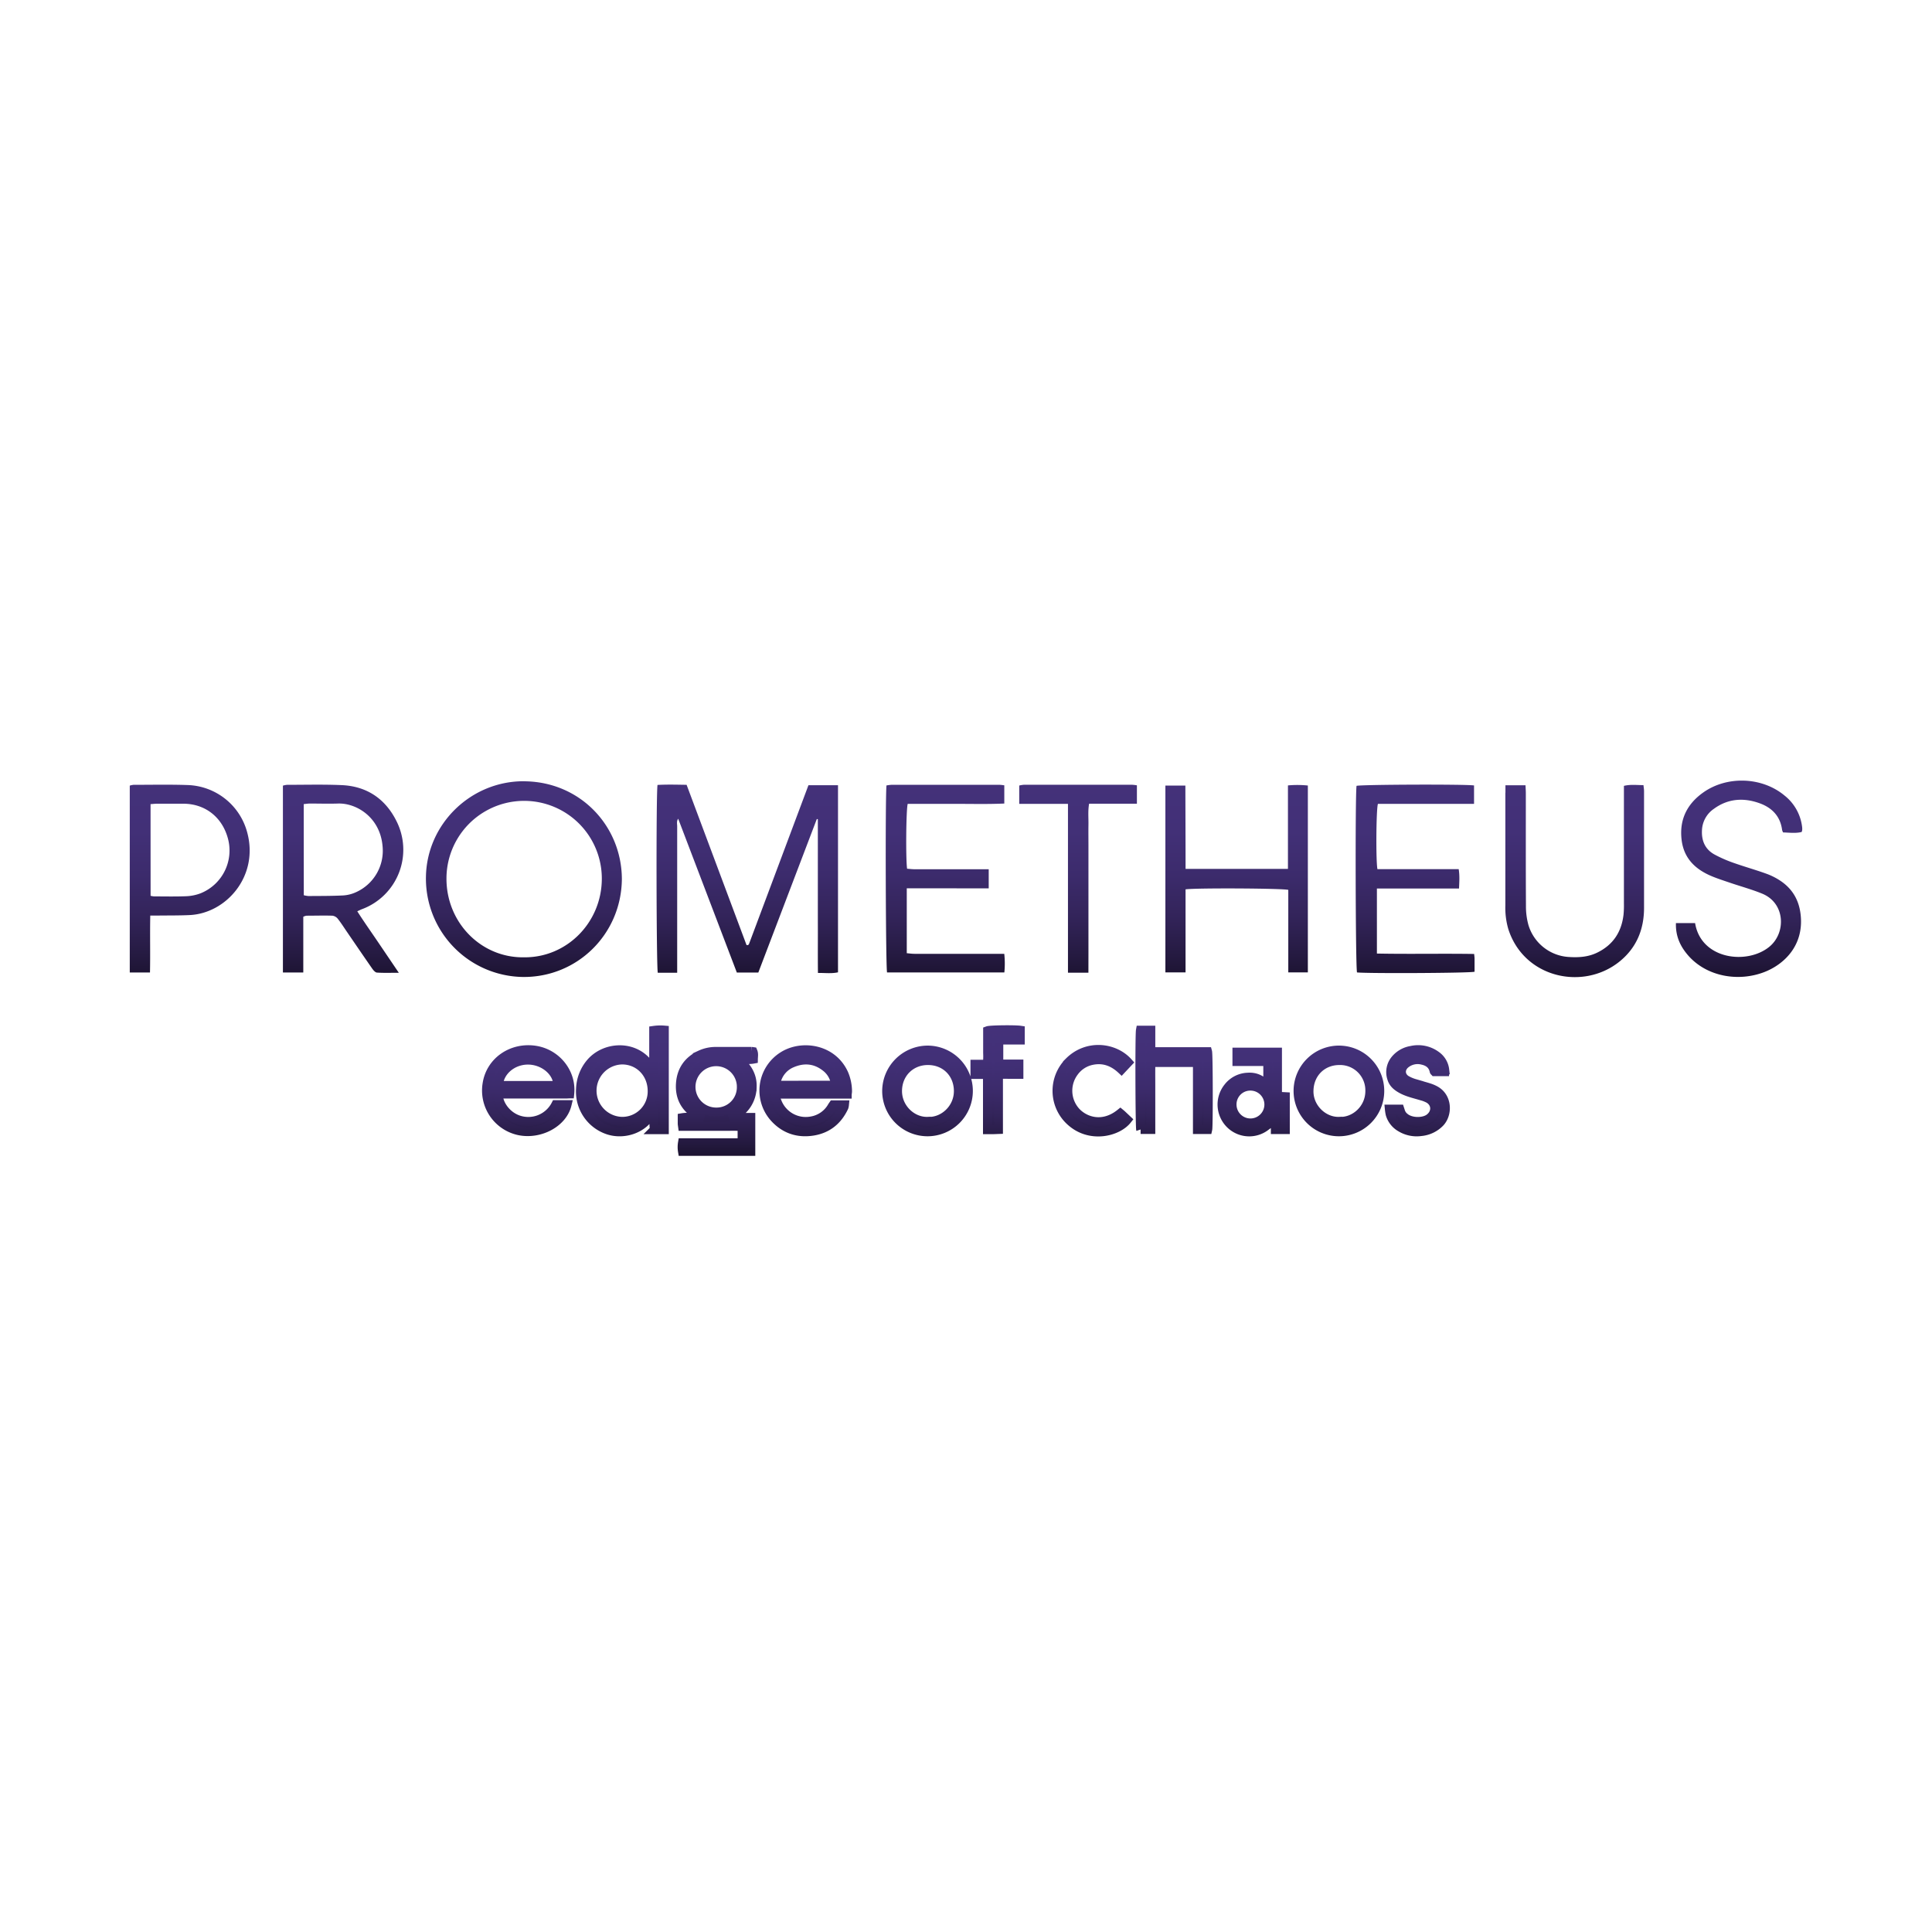 <svg id="Layer_1" data-name="Layer 1" xmlns="http://www.w3.org/2000/svg" xmlns:xlink="http://www.w3.org/1999/xlink" viewBox="0 0 1080 1080"><defs><style>.cls-1{fill:url(#linear-gradient);}.cls-2{fill:url(#linear-gradient-2);}.cls-3{fill:none;stroke-miterlimit:10;stroke-width:5px;stroke:url(#linear-gradient-3);}</style><linearGradient id="linear-gradient" x1="540" y1="436.4" x2="540" y2="546.17" gradientUnits="userSpaceOnUse"><stop offset="0" stop-color="#44317a"/><stop offset="0.26" stop-color="#423077"/><stop offset="0.48" stop-color="#3c2b6c"/><stop offset="0.69" stop-color="#33245a"/><stop offset="0.89" stop-color="#251a41"/><stop offset="1" stop-color="#1c1330"/></linearGradient><linearGradient id="linear-gradient-2" x1="540" y1="575.63" x2="540" y2="643.6" xlink:href="#linear-gradient"/><linearGradient id="linear-gradient-3" x1="540" y1="573.13" x2="540" y2="646.1" xlink:href="#linear-gradient"/></defs><title>Text</title><path class="cls-1" d="M383.82,438.72l33.5,89.58a5.64,5.64,0,0,0,.72,0,.56.56,0,0,0,.31-.14,2.31,2.31,0,0,0,.4-.61q16.56-44.2,33.18-88.61h16.52V543.53c-3.59.8-7.14.31-11.21.35-.13-9.73,0-19.19-.06-28.64q0-14.44,0-28.87V457.93l-.57-.09L423.9,543.67h-12l-32.79-86c-1,1.43-.56,2.92-.56,4.26q0,38.62,0,77.25c0,1.47,0,2.94,0,4.6H367.71c-.79-2.77-1-100-.15-105C372.76,438.49,378.07,438.63,383.82,438.72Zm-90.53-2c-29.95-.32-54.81,23.85-55.19,53.6a55,55,0,0,0,54.21,55.81c30.34.32,55-23.88,55.32-54.64C347.56,461.63,324.29,437.08,293.29,436.75Zm-43.71,54.36a43.42,43.42,0,1,1,86.84.06c0,24.46-19.5,44.27-43.51,44C269,535.52,249.53,515.78,249.58,491.11Zm-38.31,35.47c-3.81-5.63-7.75-11.18-11.55-17.13,1.29-.58,2.05-1,2.85-1.27a35.46,35.46,0,0,0,19-49.27c-6.26-12.48-16.68-19.44-30.73-20-10.1-.44-20.24-.16-30.36-.16a11.43,11.43,0,0,0-2.33.46V543.62h11.39V512.47a7.16,7.16,0,0,1,1.74-.59c4.87,0,9.75-.16,14.61,0a4.67,4.67,0,0,1,3,1.8c1.85,2.35,3.45,4.9,5.15,7.37,4.66,6.8,9.3,13.62,14,20.37.66.94,1.72,2.19,2.66,2.26,3.8.26,7.64.11,12.24.11ZM169.79,449.5c1.22-.12,2.28-.3,3.35-.31,5.24,0,10.49.16,15.73,0,10.24-.4,23.7,7.61,25,24a25.37,25.37,0,0,1-14.79,25.52,20.19,20.19,0,0,1-7.16,1.84c-6.48.33-13,.29-19.46.34a15.46,15.46,0,0,1-2.64-.45Zm550.37,48c0,7.59,0,15.31,0,23s0,15.39,0,23.08h10.94V439.11a57.64,57.64,0,0,0-11.13-.06v46.67H662.74c0-15.63-.08-31-.11-46.59H651.46V543.57h11.27V497.16C668.18,496.31,717.14,496.56,720.16,497.46Zm49.54-.8h30.53l15.38,0c.14-3.85.42-7.14-.19-10.83H770c-.92-4.36-.73-33.46.27-36.5H824V439.07c-5.07-.75-63-.52-65.68.22-.81,4.63-.57,101.72.26,104.3,5.83.65,62.7.39,65.71-.38,0-2.39,0-4.87,0-7.35,0-.72-.13-1.44-.23-2.59-18.19-.29-36.23.13-54.36-.23Zm-217-.1V485.91H548q-18.37,0-36.74,0c-1.43,0-2.86-.19-4.19-.29-.8-5.43-.56-33.23.35-36.26,8.87,0,17.85,0,26.83,0s18.11.23,27.16-.18V439a27.69,27.69,0,0,0-2.8-.3q-30,0-60,0a24.63,24.63,0,0,0-3.07.37c-.72,7.86-.41,101.69.33,104.54h65.57a50,50,0,0,0-.05-10.42h-4.82q-22.68,0-45.37,0c-1.43,0-2.86-.22-4.31-.34V496.56ZM944,534.45c10.36,11.52,27.75,14.47,42.11,9,11-4.19,22.4-14.75,20.46-32.14-.87-7.83-4.31-14-10.67-18.5a36.19,36.19,0,0,0-8.26-4.31c-6-2.19-12.13-3.89-18.11-6a73.37,73.37,0,0,1-11.28-4.92c-5.17-2.92-7.18-7.76-6.83-13.61A15.22,15.22,0,0,1,958,452.19c7.91-5.81,16.68-6.4,25.65-3.16,6.9,2.49,11.58,7.26,12.56,14.94a7.32,7.32,0,0,0,.54,1.36c3.43.1,7,.6,10.38-.24a5,5,0,0,0,.3-1,9.51,9.51,0,0,0,0-1.49,26.33,26.33,0,0,0-9.88-17.9c-12.5-10.41-32.06-11.17-45.42-1.7-9.1,6.45-13.45,15.23-12.1,26.49,1.26,10.49,7.85,16.62,17.1,20.42,3.34,1.37,6.8,2.47,10.22,3.64,5.9,2,12,3.66,17.71,6,13,5.32,13.42,21.93,4.07,29.65-12.44,10.27-38.24,7.21-41.56-13.18H936.86C936.61,523.59,939.48,529.37,944,534.45ZM84,511.8c1.84,0,3.18,0,4.53,0,5.75-.07,11.5,0,17.24-.26,20.71-.82,39.11-21.85,32.39-46.33A35.63,35.63,0,0,0,105,438.85c-10.11-.36-20.24-.13-30.36-.13a10.15,10.15,0,0,0-2.1.45V543.64h11.3C84.07,533.05,83.78,522.63,84,511.8Zm.16-62.28c1.34-.09,2.43-.23,3.53-.24,5,0,10,0,15,0,11.74.11,21,7.13,24.44,18.47a25.77,25.77,0,0,1-15.1,31.65,25.32,25.32,0,0,1-8,1.6c-6,.24-12,.1-18,.09a12.94,12.94,0,0,1-1.85-.33Zm757.34-6.38q0,31.49,0,63a42.76,42.76,0,0,0,1.59,13c8.61,27.5,41.62,34.74,62,18.55,9.62-7.65,13.94-18,13.94-30.2q0-32.61,0-65.23c0-1.07-.2-2.14-.32-3.37-3.78,0-7.22-.49-10.93.41v4.58q0,30.55,0,61.1a55.21,55.21,0,0,1-.22,6.36c-1.13,9.63-5.79,16.81-14.65,21.15-5,2.46-10.29,2.82-15.71,2.48a25.15,25.15,0,0,1-22.76-17.75,38.62,38.62,0,0,1-1.42-10.7c-.13-21-.06-42-.07-63,0-1.45-.11-2.91-.18-4.55H841.55C841.55,440.67,841.55,441.91,841.55,443.14ZM608.45,531.82V473c0-4-.06-8,0-12,.07-3.81-.35-7.67.37-11.73h26.72V439a25.53,25.53,0,0,0-2.78-.32q-30.16,0-60.32,0a16,16,0,0,0-2.68.44v10.24H597v94.38h11.43Z"/><path class="cls-2" d="M391.25,624.24c-.49-.31-1-.62-1.48-.92-6.66-4-9.91-9.8-9.4-17.55.5-7.53,4.28-12.91,11.12-16.15a20.29,20.29,0,0,1,8.68-1.87c6.63,0,13.27,0,19.9,0a8.37,8.37,0,0,1,.86.09c.56,1.34.24,2.69.22,4.22-2.66.5-5.28.07-8.33.15.64.66,1,1.07,1.4,1.44,4,3.74,6.45,8.24,6.25,13.86a18.33,18.33,0,0,1-9.36,15.88l-1.4.86.12.39h9.88v19h-38.2a14.52,14.52,0,0,1,0-4.83h33.32v-9.09c-3.82-.19-7.52-.06-11.21-.08s-7.3,0-10.94,0H381.55c-.09-.67-.18-1.12-.19-1.57,0-1,0-2.1,0-3.27,3.36-.57,6.58.07,9.77,0Zm23.17-16.68a14.07,14.07,0,1,0-13.91,14.08A13.84,13.84,0,0,0,414.41,607.56Zm-49-9.29V576a26,26,0,0,1,5.94-.17v55.66h-5.58a32.24,32.24,0,0,1-.21-5.15c-.1-1.68.27-3.4-.32-5.39a17.25,17.25,0,0,0-1,1.47c-4.62,8.91-15.86,12.2-24.51,9.2a22.64,22.64,0,0,1-15.22-23,23.73,23.73,0,0,1,5.53-14.38c7.66-9.1,23-10.37,31.5-.74a39.08,39.08,0,0,1,2.54,3.54c.29.42.55.86.83,1.28Zm-17.7,28.57a16.7,16.7,0,0,0,16.84-17.13c-.1-9.73-7.3-17.17-16.84-17.18a17.16,17.16,0,0,0,0,34.31Zm125.87-15.22H433.82a6,6,0,0,0,.49,4,17.13,17.13,0,0,0,19.2,11,16.34,16.34,0,0,0,11.66-8.15c.16-.28.37-.54.59-.86h6.3a6.18,6.18,0,0,1-.28,1.33c-3.5,7.42-9.22,12.09-17.35,13.38s-15.4-.94-21.16-7.05a22.73,22.73,0,0,1,4.57-35c10.35-6.46,27.38-4.2,33.85,9.85a25.29,25.29,0,0,1,2.09,10A11.16,11.16,0,0,1,473.59,611.62Zm-6.62-5a8.17,8.17,0,0,0,0-1,14.22,14.22,0,0,0-5.49-9.15c-5.77-4.48-12.16-5-18.74-2.2a14.86,14.86,0,0,0-8.86,10.57,13.82,13.82,0,0,0-.2,1.83ZM317,617.49c-2.49,10.26-15.24,17-26.83,14.6a23,23,0,0,1-17.87-26.4c2-12.46,13.84-20.53,26.78-18.63,11.95,1.76,20.67,12.59,19.41,24.44-.72,0-1.48.08-2.25.08H278.76c-.67,4.07,3.32,11.7,10.92,14.36a17.24,17.24,0,0,0,21-8.45H317Zm-5.18-10.71c0-7.59-7.78-14.07-16.5-14.17s-16.27,6.14-16.66,14.17C289.74,606.79,300.75,606.78,311.86,606.78Zm325.78,24.6h5.71V618.8c0-4.11,0-8.22,0-12.33s-.07-8.29.06-12.53h26v12.63c0,4.11,0,8.22,0,12.33s0,8.3,0,12.51h5.77c.44-1.91.39-41.79-.09-43.53H654c-3.48,0-7,0-10.68,0v-12h-5.81C637,578.6,637.19,630,637.64,631.38ZM518.73,587a22.84,22.84,0,1,1-23.08,22.94A23,23,0,0,1,518.73,587Zm.09,39.85c8.7.34,17-7.25,16.91-17.07s-7.3-16.93-17-16.93-16.9,7.23-17,16.91S509.88,627.25,518.81,626.83Zm230-39.85a22.84,22.84,0,1,1-23.2,22.82A22.86,22.86,0,0,1,748.84,587Zm0,39.85c8.61.35,17-7.11,16.92-17.07a16.64,16.64,0,0,0-17-16.93c-9.74,0-16.86,7.21-17,16.91C731.52,619.24,739.8,627.25,748.81,626.83Zm-40.12-19.46v-14H691.45v-5.25h22.67v24.68l4.38.23v18.39h-5.58v-9.44l-.46-.13c-1.09,3.09-2.45,6-5.18,7.93a15.13,15.13,0,0,1-18.15-.18,15.37,15.37,0,0,1-2.64-21.79,14.58,14.58,0,0,1,11-5.67C701.93,601.83,705.55,603.57,708.69,607.37Zm-9.58-.24a10.21,10.21,0,0,0-10.4,10.25,10.29,10.29,0,1,0,10.4-10.25Zm108.5-9.07a11.31,11.31,0,0,0-4.75-8,17.07,17.07,0,0,0-14-2.88,14.67,14.67,0,0,0-8.95,5.14,10.94,10.94,0,0,0-1.92,10.5c.82,2.81,2.91,4.5,5.35,5.86,3.22,1.8,6.78,2.62,10.28,3.64a22.06,22.06,0,0,1,5,1.83c4.42,2.58,4.44,8,.29,11-3.3,2.38-10.29,2.43-13.82-.67a6.63,6.63,0,0,1-2.2-3.24c-.12-.43-.28-.85-.41-1.25h-5.83a23.78,23.78,0,0,0,.45,2.85,12.65,12.65,0,0,0,5.95,7.42,17.26,17.26,0,0,0,11.29,2.27,16.86,16.86,0,0,0,10.54-5c4.44-4.61,4.48-14-2.37-17.92a19.21,19.21,0,0,0-3.63-1.58c-2.65-.85-5.36-1.51-8-2.37a21.68,21.68,0,0,1-4.74-2c-3.51-2.18-3.65-6.41-.4-9a10.77,10.77,0,0,1,9.39-2c3.35.73,5.8,2.53,6.55,6.1,0,.11.17.19.26.29h5.58A6.86,6.86,0,0,0,807.6,598.06Zm-209.93-4.6a22.92,22.92,0,0,0,1.54,34c10.71,9,25.6,5.22,30.93-1.55l-3-2.83c-.29-.27-.59-.51-.88-.75-9.7,7.82-19.72,4.63-24.81-.86a17.48,17.48,0,0,1-1-22.32,16.37,16.37,0,0,1,9.62-6.3c6.45-1.45,12,.49,16.82,5l3.76-4C623.07,585.31,607.8,583.37,597.67,593.46Zm-28.11,7.09v-5.77H558.34V581.39h12V575.9c-3.09-.46-16.79-.29-18.25.25v6.09c0,2.12,0,4.24,0,6.37a36.55,36.55,0,0,1-.22,6.3H545v5.72h7v15.53c0,2.52,0,5,0,7.56s0,5.11,0,7.78c1.21,0,2.14,0,3.06,0s1.93-.07,3.09-.11V600.55Z"/><path class="cls-3" d="M391.25,624.24c-.49-.31-1-.62-1.48-.92-6.66-4-9.91-9.8-9.4-17.55.5-7.53,4.28-12.91,11.12-16.15a20.29,20.29,0,0,1,8.68-1.87c6.63,0,13.27,0,19.9,0a8.37,8.37,0,0,1,.86.09c.56,1.34.24,2.69.22,4.22-2.66.5-5.28.07-8.33.15.64.66,1,1.07,1.4,1.44,4,3.74,6.45,8.24,6.25,13.86a18.33,18.33,0,0,1-9.36,15.88l-1.4.86.12.39h9.88v19h-38.2a14.52,14.52,0,0,1,0-4.83h33.32v-9.09c-3.82-.19-7.52-.06-11.21-.08s-7.3,0-10.94,0H381.55c-.09-.67-.18-1.12-.19-1.57,0-1,0-2.1,0-3.27,3.36-.57,6.58.07,9.77,0Zm23.17-16.68a14.07,14.07,0,1,0-13.91,14.08A13.84,13.84,0,0,0,414.41,607.56Zm-49-9.29V576a26,26,0,0,1,5.94-.17v55.66h-5.58a32.24,32.24,0,0,1-.21-5.15c-.1-1.68.27-3.4-.32-5.39a17.25,17.25,0,0,0-1,1.47c-4.62,8.91-15.86,12.2-24.51,9.2a22.64,22.64,0,0,1-15.22-23,23.73,23.73,0,0,1,5.53-14.38c7.66-9.1,23-10.37,31.5-.74a39.08,39.08,0,0,1,2.54,3.54c.29.42.55.86.83,1.28Zm-17.7,28.57a16.7,16.7,0,0,0,16.84-17.13c-.1-9.73-7.3-17.17-16.84-17.18a17.16,17.16,0,0,0,0,34.31Zm125.87-15.22H433.82a6,6,0,0,0,.49,4,17.13,17.13,0,0,0,19.2,11,16.34,16.34,0,0,0,11.66-8.15c.16-.28.37-.54.59-.86h6.3a6.18,6.18,0,0,1-.28,1.33c-3.5,7.42-9.22,12.09-17.35,13.38s-15.4-.94-21.16-7.05a22.73,22.73,0,0,1,4.57-35c10.35-6.46,27.38-4.2,33.85,9.85a25.29,25.29,0,0,1,2.09,10A11.16,11.16,0,0,1,473.59,611.62Zm-6.62-5a8.17,8.17,0,0,0,0-1,14.22,14.22,0,0,0-5.49-9.15c-5.77-4.48-12.16-5-18.74-2.2a14.86,14.86,0,0,0-8.86,10.57,13.82,13.82,0,0,0-.2,1.83ZM317,617.49c-2.49,10.26-15.24,17-26.83,14.6a23,23,0,0,1-17.87-26.4c2-12.46,13.84-20.53,26.78-18.63,11.95,1.76,20.67,12.59,19.41,24.44-.72,0-1.48.08-2.25.08H278.76c-.67,4.07,3.32,11.7,10.92,14.36a17.24,17.24,0,0,0,21-8.45H317Zm-5.18-10.71c0-7.59-7.78-14.07-16.5-14.17s-16.27,6.14-16.66,14.17C289.74,606.79,300.75,606.78,311.86,606.78Zm325.78,24.6h5.71V618.8c0-4.11,0-8.22,0-12.33s-.07-8.29.06-12.53h26v12.63c0,4.11,0,8.22,0,12.33s0,8.3,0,12.51h5.77c.44-1.91.39-41.79-.09-43.53H654c-3.48,0-7,0-10.68,0v-12h-5.81C637,578.6,637.19,630,637.64,631.38ZM518.73,587a22.84,22.84,0,1,1-23.08,22.94A23,23,0,0,1,518.73,587Zm.09,39.85c8.7.34,17-7.25,16.91-17.07s-7.3-16.93-17-16.93-16.9,7.23-17,16.91S509.88,627.25,518.81,626.83Zm230-39.85a22.84,22.84,0,1,1-23.2,22.82A22.86,22.86,0,0,1,748.84,587Zm0,39.85c8.61.35,17-7.11,16.92-17.07a16.64,16.64,0,0,0-17-16.93c-9.74,0-16.86,7.21-17,16.91C731.52,619.24,739.8,627.25,748.81,626.83Zm-40.12-19.46v-14H691.45v-5.25h22.67v24.68l4.38.23v18.39h-5.58v-9.44l-.46-.13c-1.09,3.09-2.45,6-5.18,7.93a15.13,15.13,0,0,1-18.15-.18,15.37,15.37,0,0,1-2.64-21.79,14.58,14.58,0,0,1,11-5.67C701.93,601.83,705.55,603.57,708.69,607.37Zm-9.58-.24a10.21,10.21,0,0,0-10.4,10.25,10.29,10.29,0,1,0,10.4-10.25Zm108.5-9.07a11.31,11.31,0,0,0-4.75-8,17.07,17.07,0,0,0-14-2.88,14.67,14.67,0,0,0-8.95,5.14,10.94,10.94,0,0,0-1.92,10.5c.82,2.81,2.91,4.5,5.35,5.86,3.22,1.8,6.78,2.62,10.28,3.64a22.06,22.06,0,0,1,5,1.83c4.42,2.58,4.44,8,.29,11-3.3,2.38-10.29,2.43-13.82-.67a6.63,6.63,0,0,1-2.2-3.24c-.12-.43-.28-.85-.41-1.25h-5.83a23.78,23.78,0,0,0,.45,2.85,12.65,12.65,0,0,0,5.95,7.42,17.26,17.26,0,0,0,11.29,2.27,16.86,16.86,0,0,0,10.54-5c4.44-4.61,4.48-14-2.37-17.92a19.21,19.21,0,0,0-3.63-1.58c-2.65-.85-5.36-1.51-8-2.37a21.68,21.68,0,0,1-4.74-2c-3.51-2.18-3.65-6.41-.4-9a10.77,10.77,0,0,1,9.39-2c3.35.73,5.8,2.53,6.55,6.1,0,.11.17.19.26.29h5.58A6.86,6.86,0,0,0,807.6,598.06Zm-209.93-4.6a22.92,22.92,0,0,0,1.54,34c10.71,9,25.6,5.22,30.93-1.55l-3-2.83c-.29-.27-.59-.51-.88-.75-9.7,7.82-19.72,4.63-24.81-.86a17.48,17.48,0,0,1-1-22.32,16.37,16.37,0,0,1,9.62-6.3c6.45-1.45,12,.49,16.82,5l3.76-4C623.07,585.31,607.8,583.37,597.67,593.46Zm-28.11,7.09v-5.77H558.34V581.39h12V575.9c-3.09-.46-16.79-.29-18.25.25v6.09c0,2.12,0,4.24,0,6.37a36.55,36.55,0,0,1-.22,6.3H545v5.72h7v15.53c0,2.52,0,5,0,7.56s0,5.11,0,7.78c1.21,0,2.14,0,3.06,0s1.93-.07,3.09-.11V600.55Z"/></svg>